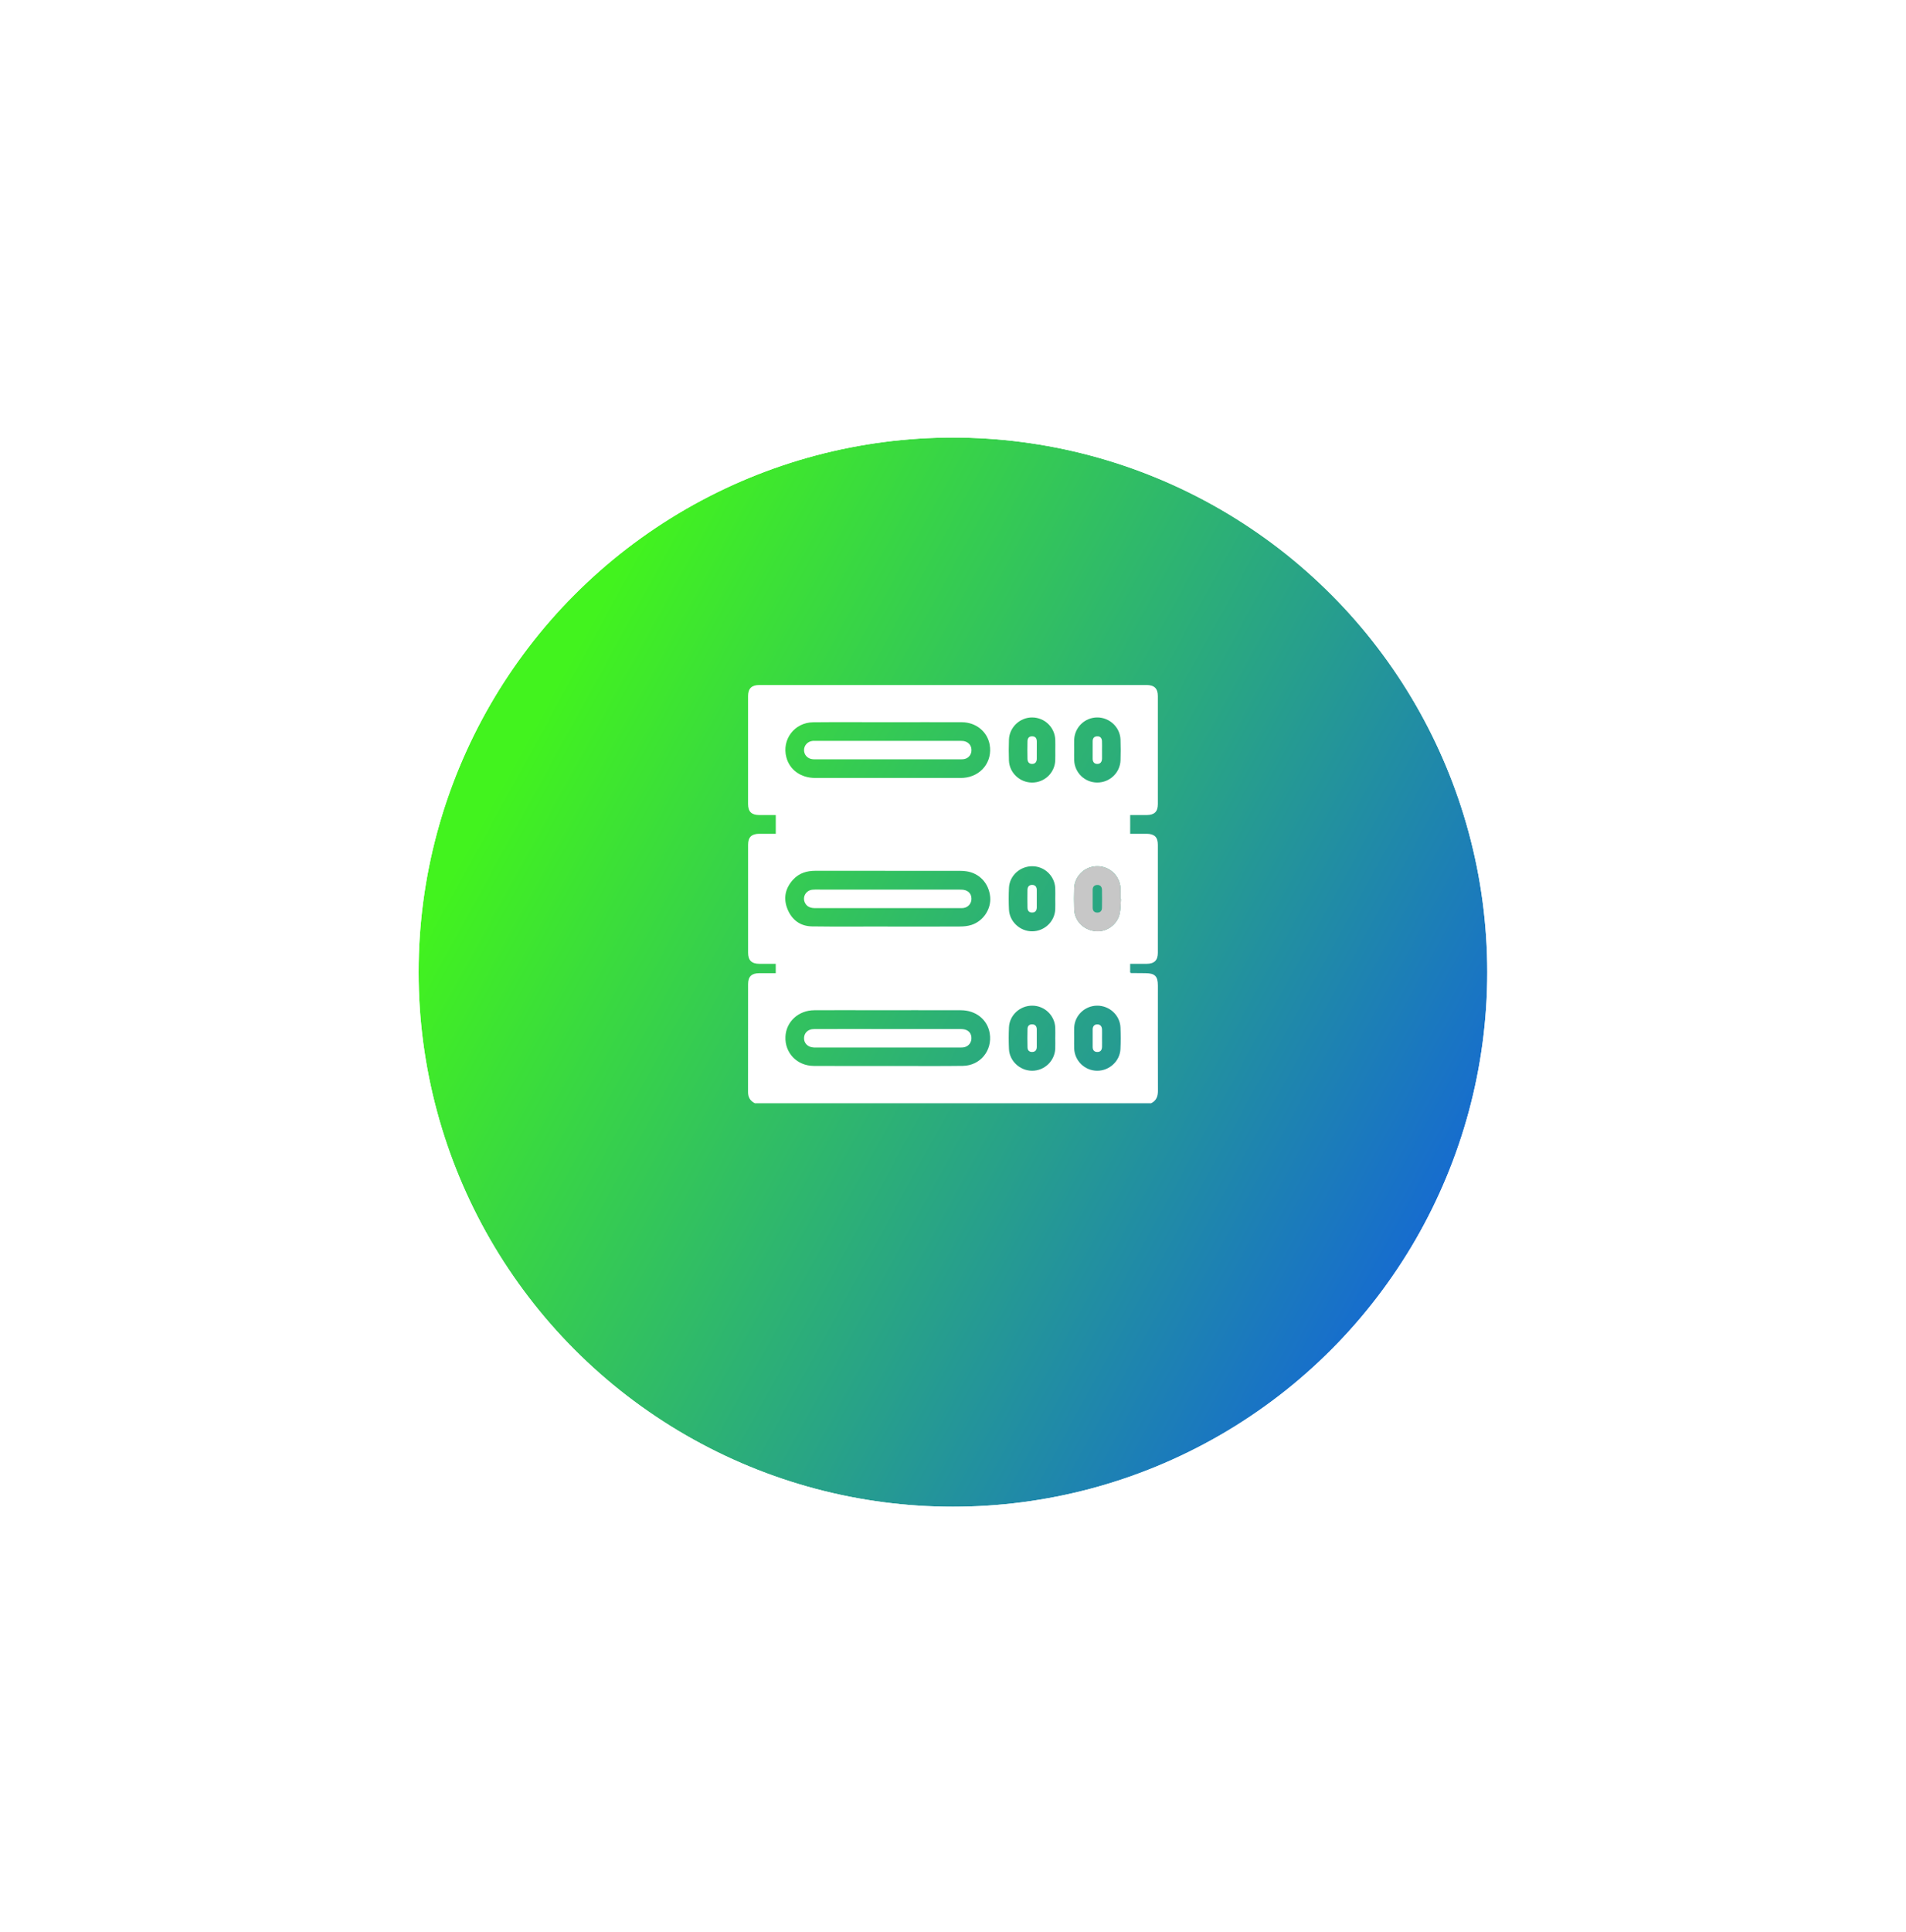 <svg width="75" height="76" viewBox="0 0 75 76" fill="none" xmlns="http://www.w3.org/2000/svg">
<g filter="url(#filter0_d_9262_4324)">
<circle cx="37.497" cy="34.985" r="21.026" fill="url(#paint0_linear_9262_4324)"/>
<circle cx="37.497" cy="34.985" r="21.069" stroke="white" stroke-width="0.085"/>
</g>
<g clip-path="url(#clip0_9262_4324)">
<path d="M45.297 43.393H29.702C29.523 43.303 29.435 43.163 29.435 42.957C29.437 41.54 29.435 40.124 29.437 38.707C29.437 38.412 29.573 38.281 29.87 38.278C30.086 38.276 30.302 38.278 30.525 38.278V37.91C30.304 37.91 30.093 37.911 29.883 37.91C29.579 37.908 29.437 37.774 29.437 37.474C29.435 36.057 29.435 34.641 29.437 33.225C29.437 32.929 29.573 32.798 29.869 32.795C30.086 32.793 30.301 32.795 30.526 32.795V32.058C30.301 32.058 30.085 32.06 29.869 32.058C29.573 32.055 29.437 31.924 29.436 31.628C29.435 30.212 29.435 28.795 29.436 27.379C29.436 27.078 29.578 26.943 29.882 26.943C34.959 26.943 40.037 26.943 45.114 26.943C45.419 26.943 45.561 27.078 45.561 27.378C45.563 28.794 45.563 30.211 45.561 31.627C45.561 31.923 45.425 32.055 45.129 32.058C44.913 32.06 44.698 32.058 44.472 32.058V32.795C44.696 32.795 44.912 32.793 45.127 32.795C45.425 32.798 45.561 32.928 45.561 33.224C45.563 34.641 45.563 36.057 45.561 37.474C45.561 37.774 45.419 37.908 45.116 37.91C44.901 37.911 44.685 37.91 44.471 37.91V38.252C44.49 38.262 44.5 38.272 44.51 38.273C44.698 38.276 44.887 38.278 45.076 38.278C45.443 38.28 45.561 38.396 45.562 38.759C45.562 40.141 45.559 41.524 45.564 42.906C45.565 43.127 45.499 43.294 45.296 43.394L45.297 43.393ZM34.923 36.441C34.923 36.441 34.923 36.443 34.923 36.444C35.873 36.444 36.823 36.447 37.773 36.441C37.925 36.44 38.084 36.426 38.228 36.379C38.696 36.227 39.006 35.751 38.963 35.28C38.914 34.746 38.544 34.345 38.027 34.27C37.943 34.257 37.856 34.252 37.771 34.252C35.877 34.251 33.982 34.252 32.088 34.25C31.753 34.25 31.452 34.338 31.219 34.587C30.9 34.928 30.813 35.327 30.988 35.759C31.16 36.181 31.491 36.431 31.953 36.437C32.942 36.451 33.933 36.441 34.923 36.441ZM34.921 41.928C35.058 41.928 35.195 41.928 35.333 41.928C36.185 41.927 37.038 41.935 37.891 41.923C38.573 41.913 39.053 41.32 38.946 40.648C38.86 40.107 38.404 39.736 37.809 39.735C36.63 39.731 35.45 39.734 34.271 39.734C33.527 39.734 32.783 39.729 32.039 39.735C31.416 39.74 30.935 40.187 30.907 40.772C30.876 41.411 31.36 41.921 32.019 41.925C32.986 41.932 33.953 41.927 34.921 41.927V41.928ZM34.95 28.407C33.966 28.407 32.981 28.399 31.997 28.409C31.262 28.417 30.759 29.084 30.942 29.785C31.071 30.279 31.511 30.599 32.077 30.599C33.983 30.6 35.889 30.599 37.795 30.599C37.835 30.599 37.875 30.599 37.915 30.595C38.605 30.54 39.062 29.96 38.943 29.29C38.851 28.777 38.407 28.411 37.852 28.407C36.885 28.402 35.917 28.406 34.95 28.407V28.407ZM41.525 29.504C41.525 29.367 41.53 29.23 41.524 29.093C41.503 28.605 41.108 28.225 40.621 28.219C40.134 28.214 39.717 28.606 39.701 29.095C39.691 29.368 39.691 29.643 39.701 29.916C39.72 30.398 40.129 30.78 40.614 30.78C41.1 30.78 41.501 30.401 41.523 29.915C41.53 29.779 41.524 29.641 41.525 29.504V29.504ZM41.524 35.344C41.524 35.207 41.53 35.07 41.523 34.933C41.501 34.455 41.107 34.077 40.629 34.071C40.142 34.065 39.726 34.438 39.702 34.919C39.688 35.204 39.689 35.49 39.702 35.775C39.724 36.254 40.144 36.638 40.624 36.631C41.104 36.623 41.499 36.248 41.523 35.771C41.53 35.629 41.524 35.486 41.524 35.344ZM44.108 35.36C44.103 35.36 44.098 35.359 44.093 35.359C44.093 35.222 44.098 35.085 44.092 34.948C44.074 34.457 43.667 34.069 43.175 34.071C42.689 34.072 42.287 34.452 42.269 34.938C42.26 35.212 42.26 35.486 42.269 35.76C42.285 36.222 42.631 36.575 43.105 36.626C43.534 36.672 43.964 36.373 44.059 35.937C44.1 35.75 44.093 35.553 44.108 35.36ZM41.524 40.841C41.524 40.698 41.53 40.555 41.523 40.413C41.499 39.936 41.103 39.559 40.625 39.555C40.139 39.55 39.724 39.926 39.702 40.407C39.689 40.692 39.689 40.978 39.702 41.262C39.724 41.735 40.134 42.112 40.61 42.115C41.093 42.118 41.5 41.736 41.523 41.251C41.529 41.115 41.524 40.978 41.524 40.841ZM42.268 40.839C42.268 40.976 42.262 41.113 42.269 41.25C42.291 41.734 42.695 42.117 43.179 42.115C43.655 42.114 44.065 41.737 44.089 41.265C44.103 40.98 44.102 40.694 44.09 40.41C44.068 39.928 43.654 39.551 43.169 39.555C42.689 39.559 42.292 39.935 42.269 40.412C42.262 40.554 42.268 40.697 42.268 40.839V40.839ZM42.268 29.497C42.268 29.634 42.263 29.771 42.269 29.908C42.289 30.395 42.686 30.777 43.172 30.779C43.664 30.782 44.075 30.396 44.092 29.905C44.101 29.632 44.102 29.357 44.091 29.084C44.071 28.602 43.659 28.218 43.177 28.219C42.692 28.219 42.291 28.601 42.269 29.087C42.263 29.223 42.268 29.361 42.268 29.497Z" fill="white"/>
<path d="M44.108 35.361C44.093 35.554 44.1 35.752 44.06 35.938C43.964 36.374 43.534 36.675 43.105 36.628C42.631 36.577 42.285 36.224 42.27 35.761C42.261 35.488 42.26 35.213 42.27 34.94C42.287 34.453 42.689 34.074 43.175 34.072C43.667 34.071 44.074 34.458 44.093 34.95C44.098 35.087 44.094 35.224 44.094 35.361C44.098 35.361 44.103 35.361 44.108 35.361ZM42.996 35.357C42.996 35.471 42.995 35.584 42.996 35.698C42.997 35.819 43.053 35.894 43.18 35.894C43.3 35.895 43.359 35.82 43.361 35.711C43.367 35.473 43.366 35.234 43.362 34.996C43.359 34.876 43.291 34.8 43.168 34.807C43.055 34.813 42.996 34.885 42.996 35C42.996 35.119 42.996 35.238 42.996 35.357Z" fill="#C7C7C7"/>
<path d="M34.946 34.99C35.902 34.99 36.858 34.989 37.814 34.991C38.066 34.992 38.216 35.119 38.226 35.33C38.236 35.526 38.106 35.687 37.911 35.714C37.866 35.72 37.82 35.718 37.774 35.718C35.879 35.718 33.985 35.717 32.09 35.719C31.91 35.719 31.758 35.679 31.674 35.508C31.562 35.277 31.715 35.015 31.975 34.994C32.1 34.984 32.227 34.99 32.352 34.99C33.217 34.99 34.081 34.99 34.946 34.99L34.946 34.99Z" fill="white"/>
<path d="M34.942 40.473C35.898 40.473 36.854 40.472 37.81 40.474C38.057 40.474 38.205 40.591 38.224 40.792C38.245 41.002 38.108 41.174 37.898 41.198C37.847 41.204 37.794 41.201 37.743 41.201C35.871 41.201 34 41.201 32.128 41.201C32.093 41.201 32.059 41.202 32.025 41.201C31.794 41.192 31.633 41.037 31.638 40.828C31.642 40.626 31.798 40.476 32.023 40.475C32.807 40.471 33.591 40.473 34.376 40.473C34.565 40.473 34.753 40.473 34.942 40.473Z" fill="white"/>
<path d="M34.936 29.867C34.009 29.867 33.082 29.867 32.154 29.867C32.097 29.867 32.039 29.868 31.983 29.863C31.784 29.848 31.639 29.695 31.638 29.505C31.638 29.315 31.782 29.16 31.98 29.141C32.009 29.138 32.037 29.139 32.066 29.139C33.978 29.139 35.89 29.139 37.802 29.14C37.864 29.14 37.929 29.145 37.987 29.165C38.156 29.221 38.245 29.374 38.224 29.554C38.205 29.719 38.079 29.844 37.907 29.862C37.844 29.868 37.781 29.867 37.718 29.867C36.79 29.867 35.863 29.867 34.936 29.867H34.936Z" fill="white"/>
<path d="M40.797 29.509C40.797 29.623 40.798 29.737 40.797 29.851C40.795 29.965 40.737 30.041 40.624 30.047C40.5 30.053 40.434 29.972 40.431 29.854C40.425 29.62 40.426 29.387 40.431 29.153C40.433 29.035 40.492 28.956 40.622 28.961C40.752 28.966 40.798 29.049 40.798 29.167C40.798 29.281 40.798 29.395 40.798 29.509H40.797Z" fill="white"/>
<path d="M40.797 35.363C40.797 35.471 40.797 35.579 40.797 35.687C40.797 35.805 40.75 35.887 40.621 35.892C40.493 35.897 40.433 35.819 40.431 35.702C40.426 35.469 40.427 35.236 40.43 35.003C40.431 34.885 40.491 34.803 40.615 34.805C40.736 34.806 40.798 34.883 40.797 35.005C40.797 35.124 40.797 35.244 40.797 35.363L40.797 35.363Z" fill="white"/>
<path d="M40.797 40.82C40.797 40.939 40.797 41.059 40.797 41.178C40.796 41.297 40.743 41.374 40.615 41.377C40.496 41.379 40.434 41.307 40.432 41.197C40.426 40.953 40.426 40.709 40.432 40.465C40.435 40.352 40.507 40.284 40.621 40.289C40.733 40.294 40.795 40.364 40.797 40.479C40.798 40.592 40.797 40.706 40.797 40.819V40.82Z" fill="white"/>
<path d="M43.364 40.837C43.364 40.951 43.368 41.065 43.364 41.179C43.359 41.295 43.309 41.379 43.178 41.377C43.049 41.376 42.997 41.298 42.996 41.177C42.996 40.949 42.996 40.721 42.996 40.493C42.996 40.371 43.059 40.291 43.179 40.291C43.303 40.291 43.36 40.377 43.364 40.495C43.367 40.609 43.364 40.723 43.364 40.837H43.364Z" fill="white"/>
<path d="M43.364 29.509C43.364 29.618 43.366 29.726 43.364 29.834C43.361 29.959 43.306 30.051 43.171 30.047C43.049 30.043 42.995 29.958 42.995 29.837C42.996 29.61 42.995 29.381 42.996 29.154C42.997 29.041 43.048 28.967 43.168 28.961C43.297 28.955 43.356 29.032 43.362 29.15C43.368 29.27 43.363 29.39 43.363 29.509C43.363 29.509 43.364 29.509 43.364 29.509Z" fill="white"/>
</g>
<defs>
<filter id="filter0_d_9262_4324" x="0.127" y="0.869" width="74.739" height="74.737" filterUnits="userSpaceOnUse" color-interpolation-filters="sRGB">
<feFlood flood-opacity="0" result="BackgroundImageFix"/>
<feColorMatrix in="SourceAlpha" type="matrix" values="0 0 0 0 0 0 0 0 0 0 0 0 0 0 0 0 0 0 127 0" result="hardAlpha"/>
<feOffset dy="3.252"/>
<feGaussianBlur stdDeviation="8.129"/>
<feComposite in2="hardAlpha" operator="out"/>
<feColorMatrix type="matrix" values="0 0 0 0 0 0 0 0 0 0 0 0 0 0 0 0 0 0 0.1 0"/>
<feBlend mode="normal" in2="BackgroundImageFix" result="effect1_dropShadow_9262_4324"/>
<feBlend mode="normal" in="SourceGraphic" in2="effect1_dropShadow_9262_4324" result="shape"/>
</filter>
<linearGradient id="paint0_linear_9262_4324" x1="32.547" y1="4.172" x2="69.698" y2="24.565" gradientUnits="userSpaceOnUse">
<stop stop-color="#42F31E"/>
<stop offset="1" stop-color="#1465D8"/>
</linearGradient>
<clipPath id="clip0_9262_4324">
<rect width="17.58" height="17.58" fill="white" transform="translate(28.707 25.814)"/>
</clipPath>
</defs>
</svg>
